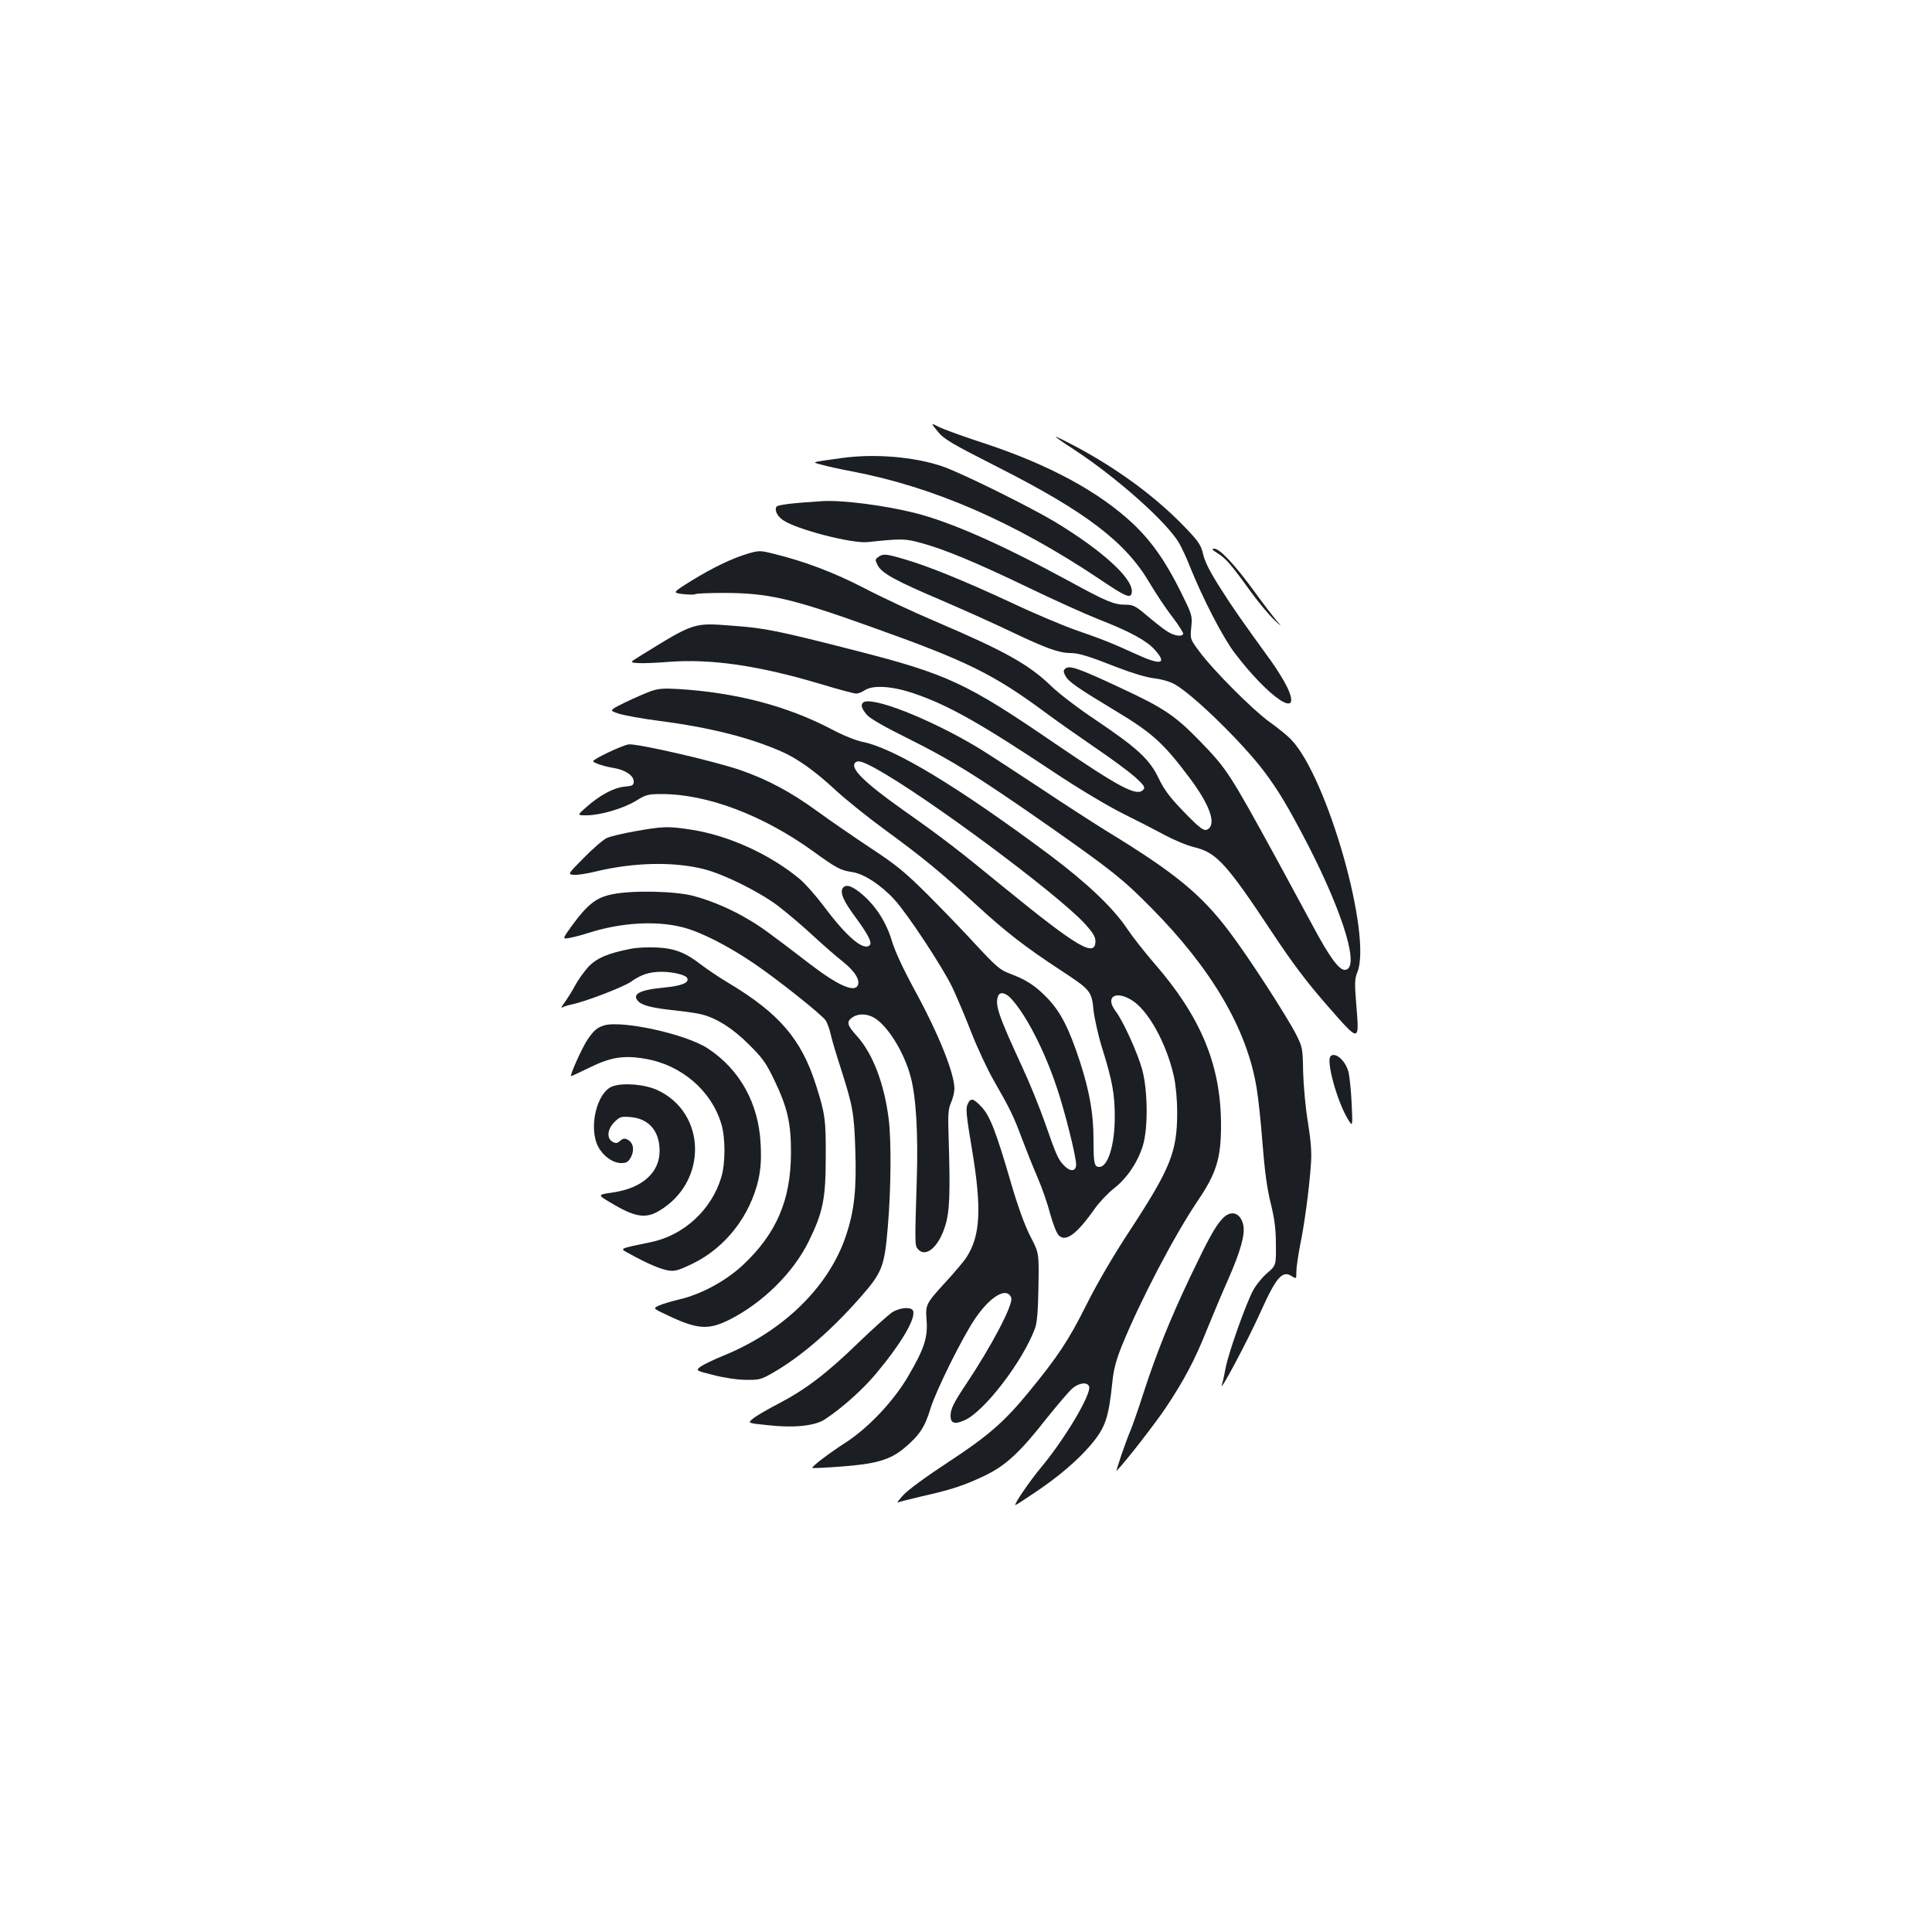 <?xml version="1.0" standalone="no"?>
<!DOCTYPE svg PUBLIC "-//W3C//DTD SVG 20010904//EN"
 "http://www.w3.org/TR/2001/REC-SVG-20010904/DTD/svg10.dtd">
<svg version="1.0" xmlns="http://www.w3.org/2000/svg"
 width="1000pt" height="1000pt" viewBox="0 0 1000 1000"
 preserveAspectRatio="xMidYMid meet">
<g transform="translate(0,1000) scale(0.1,-0.1)"
fill="#1b1f23" stroke="none">
<path d="M4854 7766 c33 -40 71 -62 309 -183 460 -233 665 -390 789 -603 31
-52 83 -131 117 -174 33 -44 58 -83 55 -88 -10 -16 -51 -8 -87 17 -20 13 -66
49 -102 80 -58 49 -70 55 -110 55 -59 0 -99 17 -295 124 -348 189 -606 303
-795 351 -155 39 -378 68 -480 61 -158 -10 -230 -19 -236 -29 -11 -17 3 -47
32 -68 67 -48 356 -123 439 -115 178 19 196 18 276 -4 120 -32 284 -100 554
-230 135 -65 299 -139 365 -165 162 -63 248 -110 290 -156 69 -76 36 -85 -94
-25 -125 57 -177 78 -319 127 -62 22 -210 84 -328 140 -250 116 -431 189 -551
224 -98 29 -112 30 -137 12 -17 -12 -17 -16 -3 -43 21 -41 92 -80 332 -182
116 -50 281 -124 368 -166 168 -80 239 -106 296 -106 44 0 93 -15 246 -75 72
-28 148 -51 189 -56 42 -5 85 -18 110 -33 98 -57 350 -304 459 -449 76 -101
126 -186 228 -382 187 -365 270 -645 189 -645 -30 0 -81 70 -164 226 -44 82
-129 239 -189 349 -247 451 -256 464 -401 614 -125 128 -185 168 -407 271
-215 101 -263 117 -284 100 -12 -10 -12 -16 0 -39 15 -29 64 -63 260 -181 190
-114 249 -168 385 -350 99 -133 134 -228 96 -259 -21 -18 -40 -5 -137 96 -64
66 -95 108 -122 165 -47 98 -109 155 -322 299 -91 60 -195 140 -232 176 -116
113 -240 182 -593 333 -118 50 -287 129 -375 175 -156 81 -311 140 -472 179
-67 17 -75 17 -130 1 -82 -24 -182 -72 -296 -142 -97 -61 -97 -61 -42 -68 30
-3 59 -4 64 0 6 3 71 6 146 6 230 0 352 -28 765 -176 497 -177 634 -245 905
-446 55 -41 168 -120 251 -177 83 -56 176 -125 208 -153 47 -43 55 -54 44 -66
-32 -38 -119 8 -461 241 -454 311 -554 357 -1026 478 -403 103 -470 117 -636
129 -206 16 -198 19 -478 -154 -59 -36 -59 -36 -15 -39 23 -2 95 1 158 6 219
17 464 -18 786 -114 92 -28 175 -50 186 -50 10 0 31 8 45 18 43 27 140 21 250
-16 180 -61 342 -152 733 -412 123 -82 274 -172 354 -212 77 -38 176 -89 220
-113 45 -24 112 -52 151 -61 112 -28 164 -85 398 -438 107 -162 182 -261 288
-382 168 -192 165 -192 149 7 -9 109 -8 134 5 165 79 189 -155 1013 -343 1207
-20 21 -71 62 -112 91 -85 61 -293 269 -363 365 -47 63 -47 64 -41 125 6 59 4
64 -51 176 -80 162 -152 265 -248 357 -177 167 -436 307 -768 417 -108 35
-215 74 -239 86 -43 22 -43 22 -6 -24z"/>
<path d="M5561 7672 c221 -145 479 -375 542 -483 14 -24 39 -78 55 -119 66
-165 170 -367 232 -449 180 -237 354 -352 273 -179 -17 35 -55 97 -85 138
-154 213 -191 265 -261 375 -53 83 -80 136 -89 174 -11 48 -22 66 -88 135
-149 157 -344 302 -563 420 -58 31 -109 56 -113 56 -4 0 39 -31 97 -68z"/>
<path d="M4355 7629 c-165 -23 -156 -20 -100 -35 28 -8 97 -23 155 -34 422
-80 842 -263 1285 -560 123 -83 153 -97 161 -75 25 65 -134 215 -394 373 -134
80 -487 255 -584 288 -146 50 -353 67 -523 43z"/>
<path d="M6301 7137 c43 -26 70 -57 171 -197 42 -58 98 -125 125 -150 34 -32
39 -35 17 -10 -17 19 -71 89 -119 155 -102 141 -181 225 -210 225 -15 0 -12
-5 16 -23z"/>
<path d="M3365 6421 c-27 -10 -87 -36 -132 -58 -81 -40 -81 -40 -30 -57 29 -9
122 -26 207 -37 263 -34 468 -86 633 -158 82 -35 178 -104 280 -199 54 -50
171 -144 260 -209 189 -138 281 -213 472 -388 152 -140 258 -221 435 -337 154
-101 161 -108 170 -207 5 -44 25 -133 45 -197 52 -167 65 -235 65 -355 0 -145
-35 -259 -80 -259 -26 0 -30 19 -30 140 0 135 -20 249 -70 404 -56 171 -99
256 -167 328 -64 66 -109 96 -195 128 -51 19 -71 36 -175 148 -64 70 -178 188
-253 263 -116 115 -160 152 -296 241 -87 58 -211 143 -275 190 -135 98 -254
162 -394 211 -142 49 -540 140 -582 134 -35 -6 -183 -76 -183 -87 0 -8 57 -27
106 -35 58 -9 104 -39 104 -69 0 -21 -5 -24 -50 -28 -55 -6 -128 -45 -199
-109 -44 -39 -44 -39 5 -39 71 0 190 35 256 75 51 32 63 35 132 35 238 0 528
-110 790 -300 117 -85 138 -95 198 -104 60 -9 149 -67 219 -144 68 -75 246
-345 298 -452 22 -47 66 -150 97 -230 31 -80 84 -194 119 -255 85 -148 101
-182 146 -302 21 -56 57 -146 80 -199 23 -53 52 -137 65 -188 14 -50 33 -100
44 -110 36 -37 95 7 187 139 24 33 68 80 99 104 68 53 124 137 150 223 27 91
25 284 -4 392 -24 87 -99 252 -138 303 -54 71 -3 108 81 58 86 -50 182 -223
221 -396 10 -46 17 -118 17 -189 0 -201 -35 -288 -241 -603 -89 -135 -173
-279 -230 -393 -91 -182 -147 -266 -297 -449 -128 -156 -211 -228 -420 -365
-110 -72 -207 -143 -230 -169 -22 -24 -35 -42 -29 -38 6 3 62 17 125 32 149
33 225 58 328 108 106 51 181 120 317 294 58 72 118 143 135 157 34 29 77 34
86 10 14 -37 -123 -269 -249 -420 -59 -71 -143 -194 -132 -194 3 0 51 31 107
69 116 78 213 161 281 240 78 92 94 140 114 331 6 62 20 113 49 185 95 233
270 568 392 749 97 143 121 221 121 391 0 311 -103 561 -349 843 -49 57 -111
136 -137 175 -72 108 -209 238 -404 384 -470 350 -802 551 -965 583 -35 7
-102 34 -160 65 -230 121 -497 191 -800 209 -72 4 -100 2 -140 -13z m1164
-397 c257 -140 936 -644 1084 -803 43 -47 57 -70 57 -92 0 -87 -92 -33 -470
275 -244 200 -322 260 -525 403 -203 144 -277 217 -248 246 13 13 37 6 102
-29z m703 -1191 c78 -83 174 -270 238 -462 41 -121 100 -356 100 -399 0 -33
-27 -38 -56 -11 -35 33 -44 51 -104 224 -29 83 -82 213 -118 290 -125 271
-143 324 -126 369 9 24 37 19 66 -11z"/>
<path d="M4467 6363 c-13 -12 -7 -31 19 -62 17 -20 90 -62 217 -125 221 -110
355 -193 726 -452 325 -228 385 -276 528 -421 314 -317 497 -628 547 -933 9
-52 23 -184 31 -292 11 -138 23 -230 42 -305 20 -82 27 -134 27 -216 1 -107 1
-107 -47 -148 -26 -23 -59 -64 -73 -92 -40 -78 -123 -314 -139 -392 -7 -38
-16 -79 -20 -90 -23 -67 134 227 200 375 81 180 113 217 162 184 23 -14 23
-14 23 25 0 21 9 81 19 134 22 105 47 288 56 417 5 64 1 118 -15 220 -13 75
-23 191 -25 261 -2 123 -3 129 -37 196 -49 95 -243 396 -343 528 -147 196
-284 308 -640 525 -66 41 -221 141 -344 223 -124 82 -265 174 -314 204 -249
151 -562 274 -600 236z"/>
<path d="M3290 5698 c-63 -11 -131 -27 -150 -36 -19 -9 -72 -55 -118 -102 -84
-85 -84 -85 -52 -88 17 -2 68 6 113 17 197 48 407 52 562 12 107 -28 283 -116
381 -189 43 -33 124 -101 179 -152 55 -51 125 -112 157 -137 63 -50 92 -97 77
-125 -19 -35 -104 3 -244 110 -219 168 -254 193 -316 230 -88 53 -193 99 -287
124 -95 26 -319 31 -424 9 -81 -16 -127 -52 -207 -161 -51 -71 -51 -71 -14
-65 21 4 65 15 98 26 169 54 351 65 490 29 90 -23 229 -93 365 -185 120 -81
354 -267 374 -297 8 -13 20 -45 26 -73 6 -27 29 -105 51 -172 63 -197 70 -234
76 -423 7 -206 -5 -316 -48 -445 -88 -264 -323 -495 -635 -622 -49 -20 -101
-45 -117 -56 -27 -21 -27 -21 65 -44 52 -14 126 -25 168 -25 70 -1 79 1 143
38 145 84 301 219 451 390 112 127 124 159 141 360 17 198 19 446 5 561 -23
184 -82 339 -165 431 -51 56 -55 74 -23 96 28 20 71 20 107 1 71 -36 161 -180
195 -310 28 -107 39 -294 31 -540 -10 -317 -10 -332 5 -349 40 -49 108 8 142
118 24 76 27 171 18 461 -4 117 -2 146 13 179 9 21 17 53 17 71 0 81 -84 289
-211 520 -55 102 -97 192 -113 246 -28 93 -80 176 -150 237 -53 46 -87 58
-103 36 -17 -23 2 -67 66 -153 63 -86 86 -130 73 -143 -32 -32 -119 42 -240
204 -40 53 -94 114 -120 136 -155 130 -373 229 -567 258 -115 18 -145 17 -285
-8z"/>
<path d="M3265 5089 c-120 -23 -179 -49 -222 -96 -22 -25 -53 -68 -68 -97 -15
-28 -39 -66 -53 -85 -14 -19 -20 -31 -12 -26 7 5 30 12 49 16 73 15 267 90
306 117 53 38 97 52 159 52 57 0 122 -15 132 -31 15 -25 -26 -42 -123 -51
-125 -12 -165 -35 -128 -72 22 -21 74 -34 190 -46 54 -6 117 -15 139 -21 79
-21 160 -73 242 -155 70 -69 89 -95 132 -185 68 -142 87 -223 86 -379 -1 -243
-76 -416 -249 -578 -89 -83 -217 -152 -330 -178 -38 -9 -85 -23 -103 -31 -33
-15 -33 -15 37 -48 161 -77 217 -81 330 -24 172 88 328 243 407 404 73 149 88
219 88 435 1 193 -3 225 -51 375 -75 236 -190 370 -452 527 -47 28 -111 71
-141 94 -82 64 -139 86 -234 90 -45 2 -103 -1 -131 -7z"/>
<path d="M3125 4692 c-36 -12 -52 -26 -84 -73 -29 -43 -94 -189 -85 -189 3 0
46 20 97 45 108 53 177 64 285 45 189 -31 345 -166 396 -339 21 -70 21 -202 0
-272 -49 -169 -194 -303 -364 -338 -176 -37 -165 -31 -107 -63 87 -48 155 -77
196 -84 34 -5 53 0 127 36 169 82 297 247 340 436 12 58 15 104 11 183 -10
209 -107 385 -273 494 -113 75 -448 148 -539 119z"/>
<path d="M6887 4533 c-24 -23 33 -231 88 -323 27 -45 27 -45 21 80 -3 69 -11
142 -17 164 -16 58 -69 103 -92 79z"/>
<path d="M3170 4377 c-81 -30 -125 -214 -74 -312 26 -49 76 -85 120 -85 27 0
36 6 50 31 19 37 12 74 -17 90 -16 8 -25 7 -39 -6 -15 -13 -23 -14 -39 -5 -32
17 -28 65 9 102 28 28 35 30 84 26 94 -8 150 -72 150 -174 1 -113 -90 -194
-241 -216 -81 -12 -81 -12 -16 -51 128 -77 183 -87 255 -44 252 149 246 507
-10 625 -66 30 -177 39 -232 19z"/>
<path d="M5008 4284 c-10 -21 -6 -62 22 -227 53 -316 45 -457 -31 -570 -13
-19 -58 -72 -99 -117 -110 -120 -110 -122 -104 -205 7 -89 -13 -148 -98 -293
-77 -129 -205 -264 -323 -340 -84 -54 -176 -124 -170 -130 1 -2 68 1 146 7
182 13 258 35 331 97 77 65 105 107 134 203 28 92 166 371 232 467 79 116 164
165 186 107 13 -32 -101 -249 -234 -448 -63 -94 -80 -128 -80 -163 0 -40 22
-46 73 -23 102 45 301 305 364 475 11 29 16 91 18 215 3 175 3 175 -41 260
-29 56 -64 152 -99 271 -79 272 -111 355 -155 401 -43 46 -56 48 -72 13z"/>
<path d="M6328 3693 c-38 -40 -74 -106 -168 -303 -104 -219 -173 -391 -239
-593 -28 -88 -59 -175 -67 -195 -26 -59 -82 -224 -74 -215 55 59 197 242 255
328 94 141 151 249 213 405 28 69 77 186 110 260 63 144 88 232 77 280 -14 64
-64 79 -107 33z"/>
<path d="M4620 3209 c-19 -12 -98 -83 -175 -157 -167 -162 -274 -243 -415
-317 -58 -30 -118 -65 -133 -78 -28 -23 -28 -23 80 -34 135 -15 241 -3 292 30
93 62 197 155 267 239 130 156 205 284 190 323 -8 22 -65 18 -106 -6z"/>
</g>
</svg>
